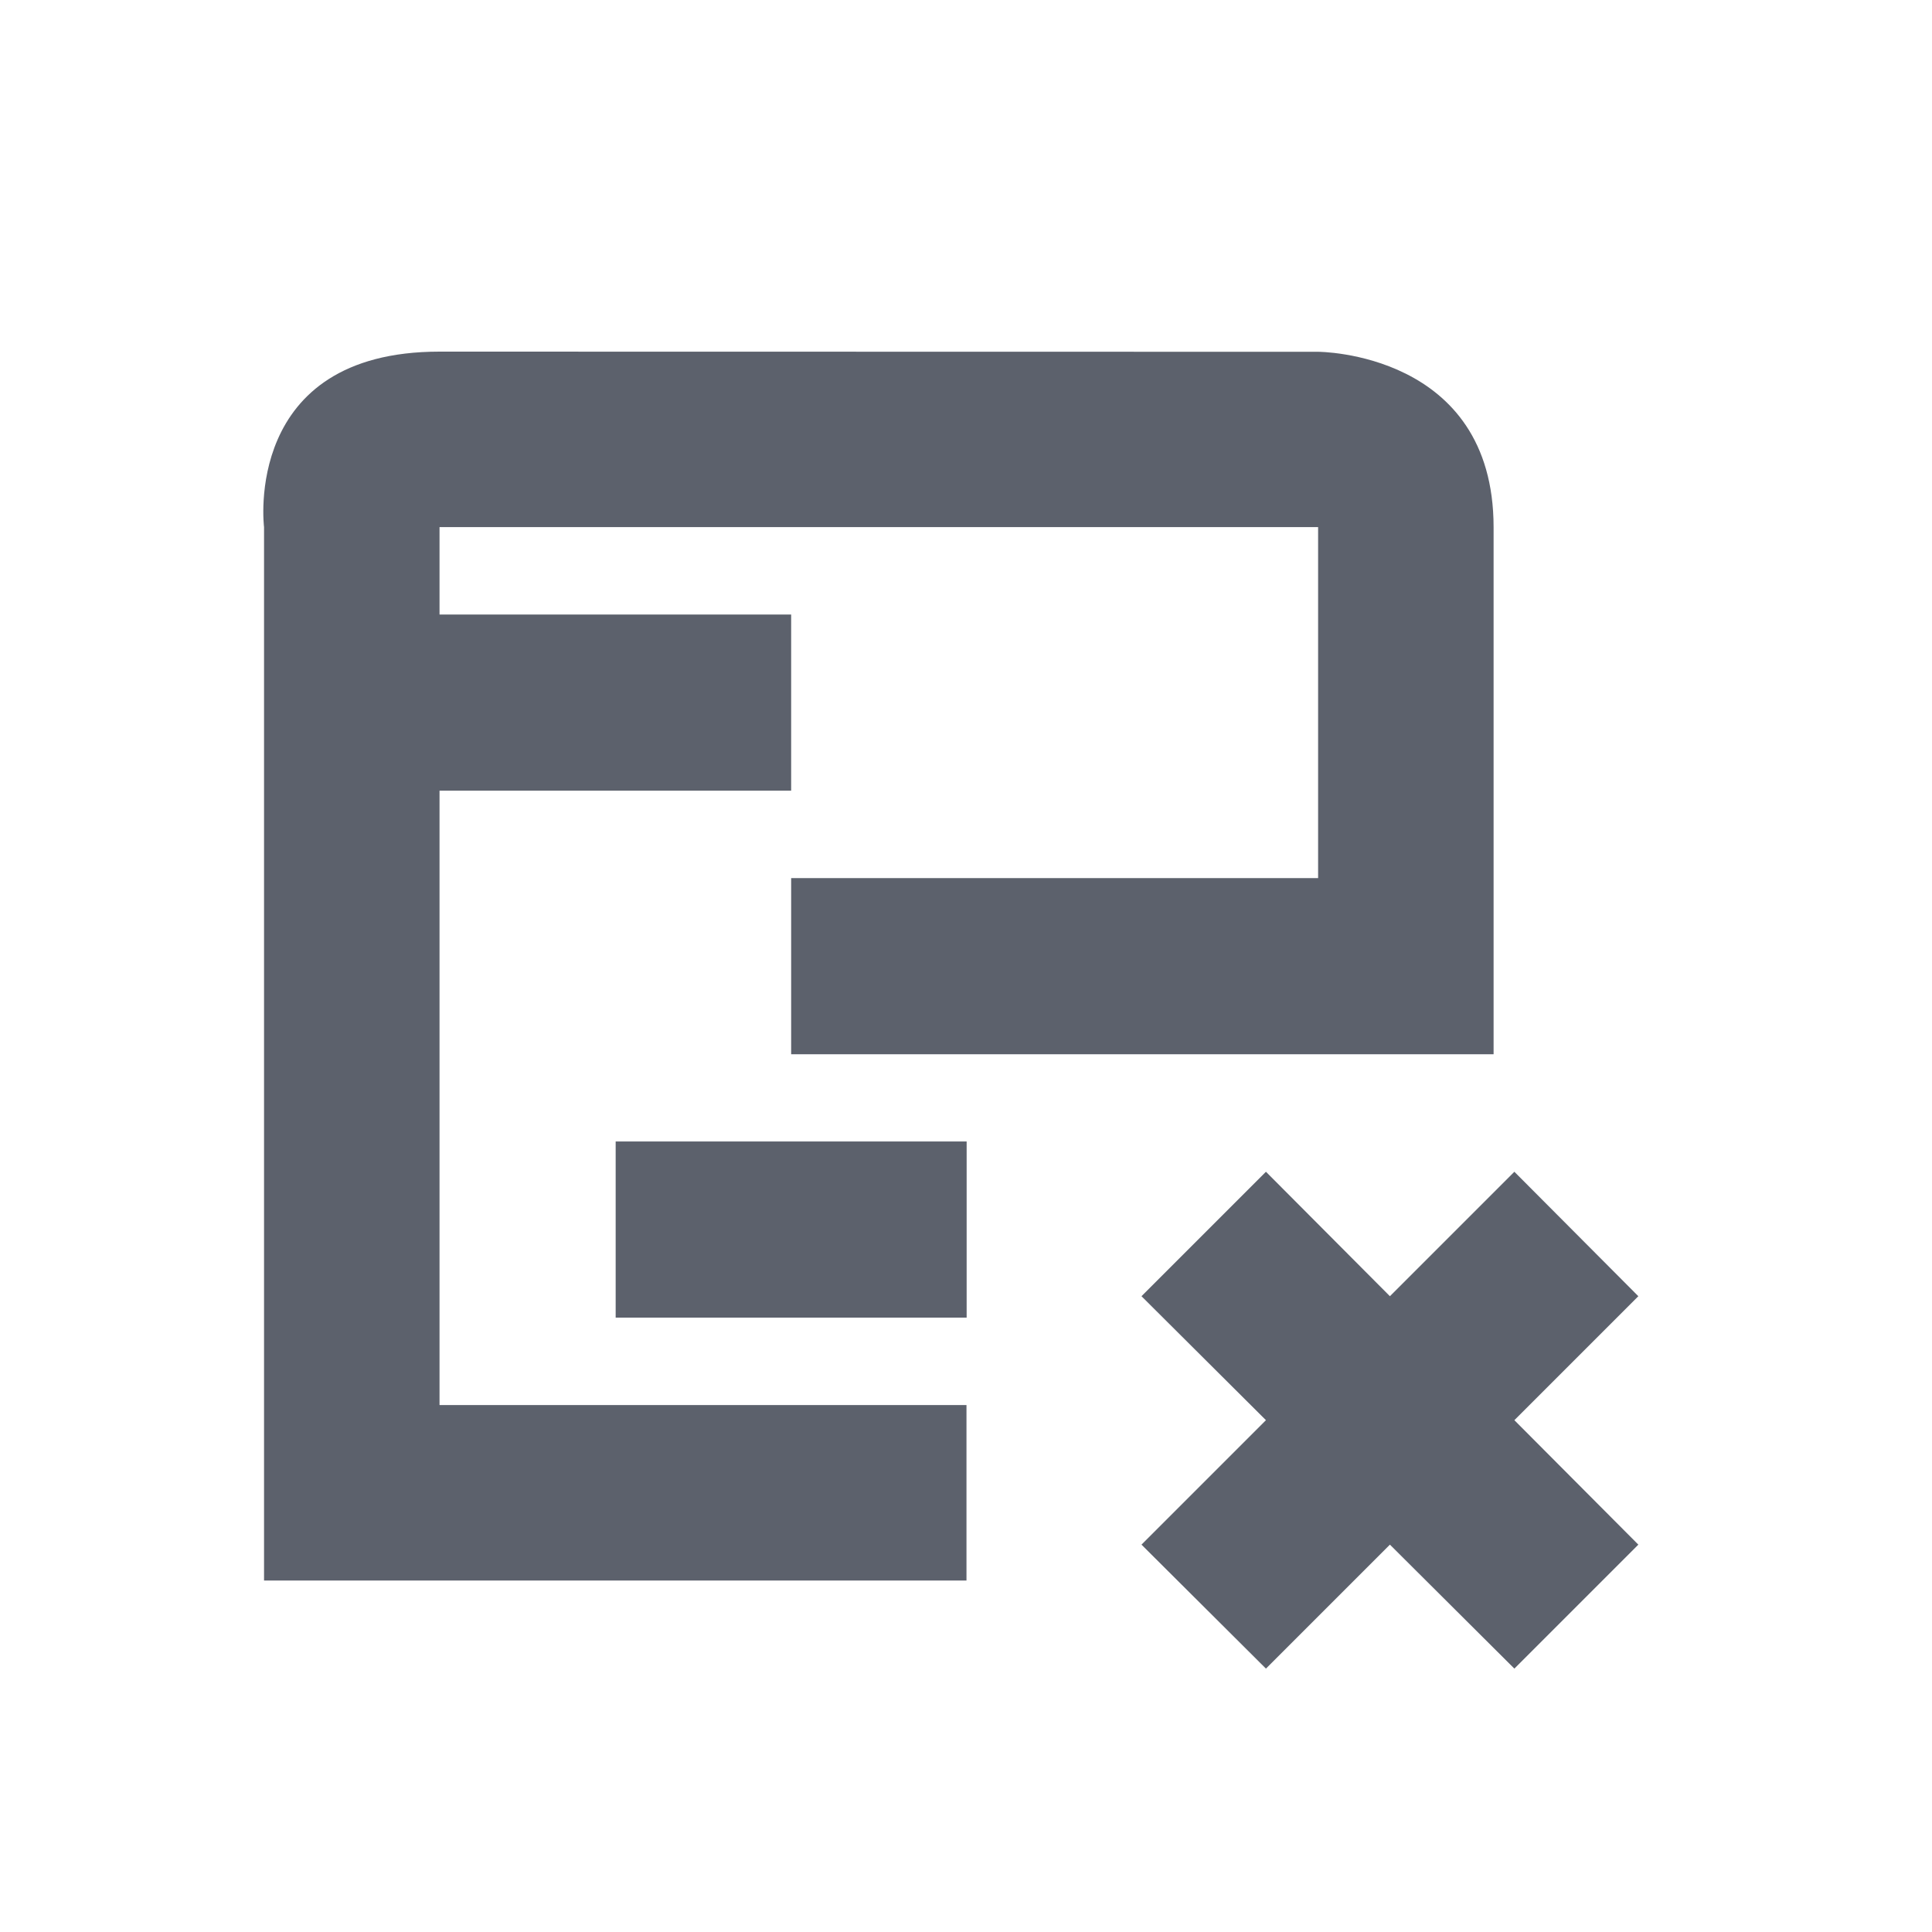 <svg height="12pt" viewBox="0 0 12 12" width="12pt" xmlns="http://www.w3.org/2000/svg"><path d="m2.73 2.184c-1.227 0-1.09 1.09-1.09 1.09v6.543h4.363v-1.09h-3.273v-3.816h2.184v-1.094h-2.184v-.543h5.457v2.18h-3.273v1.094h4.363v-3.273c0-1.09-1.09-1.09-1.09-1.09zm1.094 4.906v1.094h2.18v-1.094zm4.039.188-.773.773.773.77-.773.773.773.77.77-.77.773.77.77-.77-.77-.773.77-.77-.77-.773-.773.773zm0 0" fill="#5c616c"/></svg>